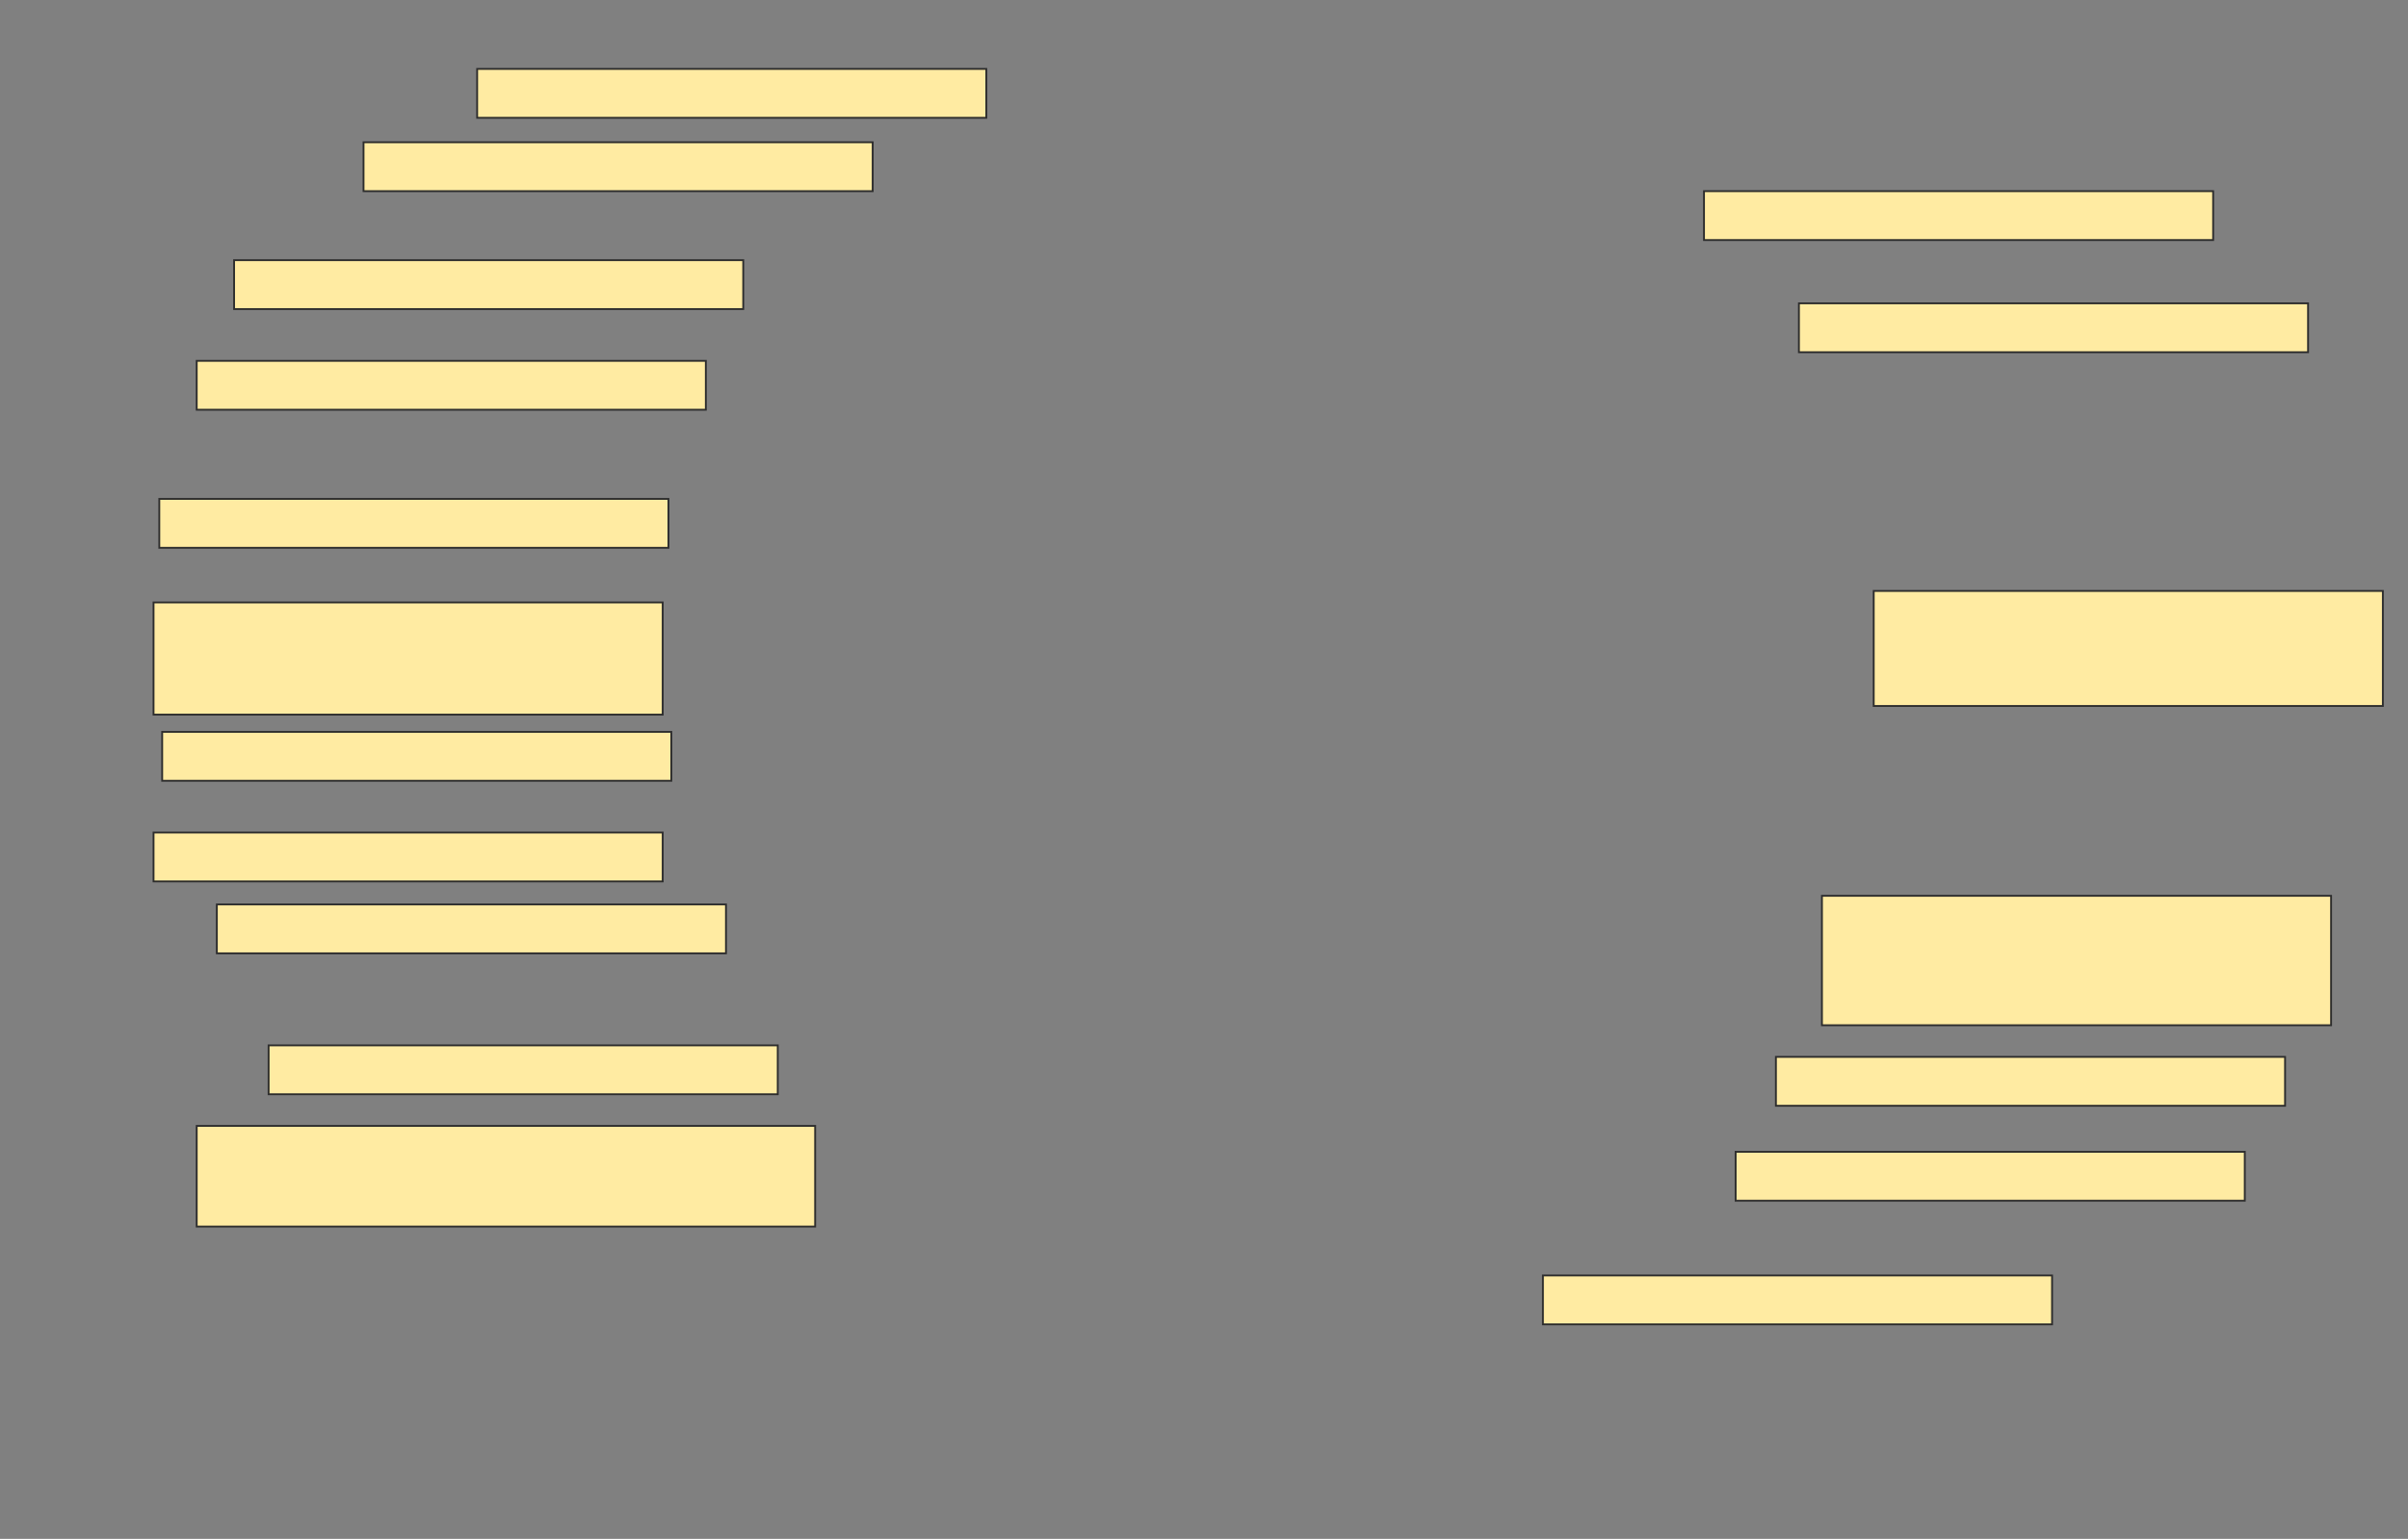 <svg xmlns="http://www.w3.org/2000/svg" width="1308" height="836">
 <rect width="100%" height="100%" fill="#808080" stroke="none"/>
 <!-- Created with Image Occlusion Enhanced -->
 <g>
  <title>Labels</title>
 </g>
 <g>
  <title>Masks</title>
  <rect stroke="#2D2D2D" id="07f04443c20047b9ac8da0a8ad786a92-ao-1" height="26.562" width="276.563" y="37.438" x="259.187" fill="#FFEBA2"/>
  <rect id="07f04443c20047b9ac8da0a8ad786a92-ao-2" stroke="#2D2D2D" height="26.562" width="276.563" y="77.281" x="197.469" fill="#FFEBA2"/>
  <rect id="07f04443c20047b9ac8da0a8ad786a92-ao-3" stroke="#2D2D2D" height="26.562" width="276.563" y="141.344" x="127.156" fill="#FFEBA2"/>
  <rect id="07f04443c20047b9ac8da0a8ad786a92-ao-4" stroke="#2D2D2D" height="26.562" width="276.563" y="196.031" x="106.844" fill="#FFEBA2"/>
  <rect id="07f04443c20047b9ac8da0a8ad786a92-ao-5" stroke="#2D2D2D" height="26.562" width="276.563" y="271.031" x="86.531" fill="#FFEBA2"/>
  <rect stroke="#2D2D2D" id="07f04443c20047b9ac8da0a8ad786a92-ao-6" height="60.938" width="276.563" y="327.281" x="83.406" fill="#FFEBA2"/>
  <rect id="07f04443c20047b9ac8da0a8ad786a92-ao-7" stroke="#2D2D2D" height="26.562" width="276.563" y="397.594" x="88.094" fill="#FFEBA2"/>
  <rect id="07f04443c20047b9ac8da0a8ad786a92-ao-8" stroke="#2D2D2D" height="26.562" width="276.563" y="452.281" x="83.406" fill="#FFEBA2"/>
  <rect id="07f04443c20047b9ac8da0a8ad786a92-ao-9" stroke="#2D2D2D" height="26.562" width="276.563" y="491.344" x="117.781" fill="#FFEBA2"/>
  <rect id="07f04443c20047b9ac8da0a8ad786a92-ao-10" stroke="#2D2D2D" height="26.562" width="276.563" y="567.906" x="145.906" fill="#FFEBA2"/>
  <rect stroke="#2D2D2D" id="07f04443c20047b9ac8da0a8ad786a92-ao-11" height="54.688" width="335.938" y="611.656" x="106.844" fill="#FFEBA2"/>
  <rect id="07f04443c20047b9ac8da0a8ad786a92-ao-12" stroke="#2D2D2D" height="26.562" width="276.563" y="692.906" x="838.094" fill="#FFEBA2"/>
  <rect id="07f04443c20047b9ac8da0a8ad786a92-ao-13" stroke="#2D2D2D" height="26.562" width="276.563" y="625.719" x="942.781" fill="#FFEBA2"/>
  <rect id="07f04443c20047b9ac8da0a8ad786a92-ao-14" stroke="#2D2D2D" height="26.562" width="276.563" y="574.156" x="964.656" fill="#FFEBA2"/>
  <rect stroke="#2D2D2D" id="07f04443c20047b9ac8da0a8ad786a92-ao-15" height="70.313" width="276.563" y="486.656" x="989.656" fill="#FFEBA2"/>
  <rect stroke="#2D2D2D" id="07f04443c20047b9ac8da0a8ad786a92-ao-16" height="62.5" width="276.563" y="321.031" x="1017.781" fill="#FFEBA2"/>
  
  <rect id="07f04443c20047b9ac8da0a8ad786a92-ao-18" stroke="#2D2D2D" height="26.562" width="276.563" y="164.781" x="977.156" fill="#FFEBA2"/>
  <rect id="07f04443c20047b9ac8da0a8ad786a92-ao-19" stroke="#2D2D2D" height="26.562" width="276.563" y="103.844" x="925.594" fill="#FFEBA2"/>
 </g>
</svg>
